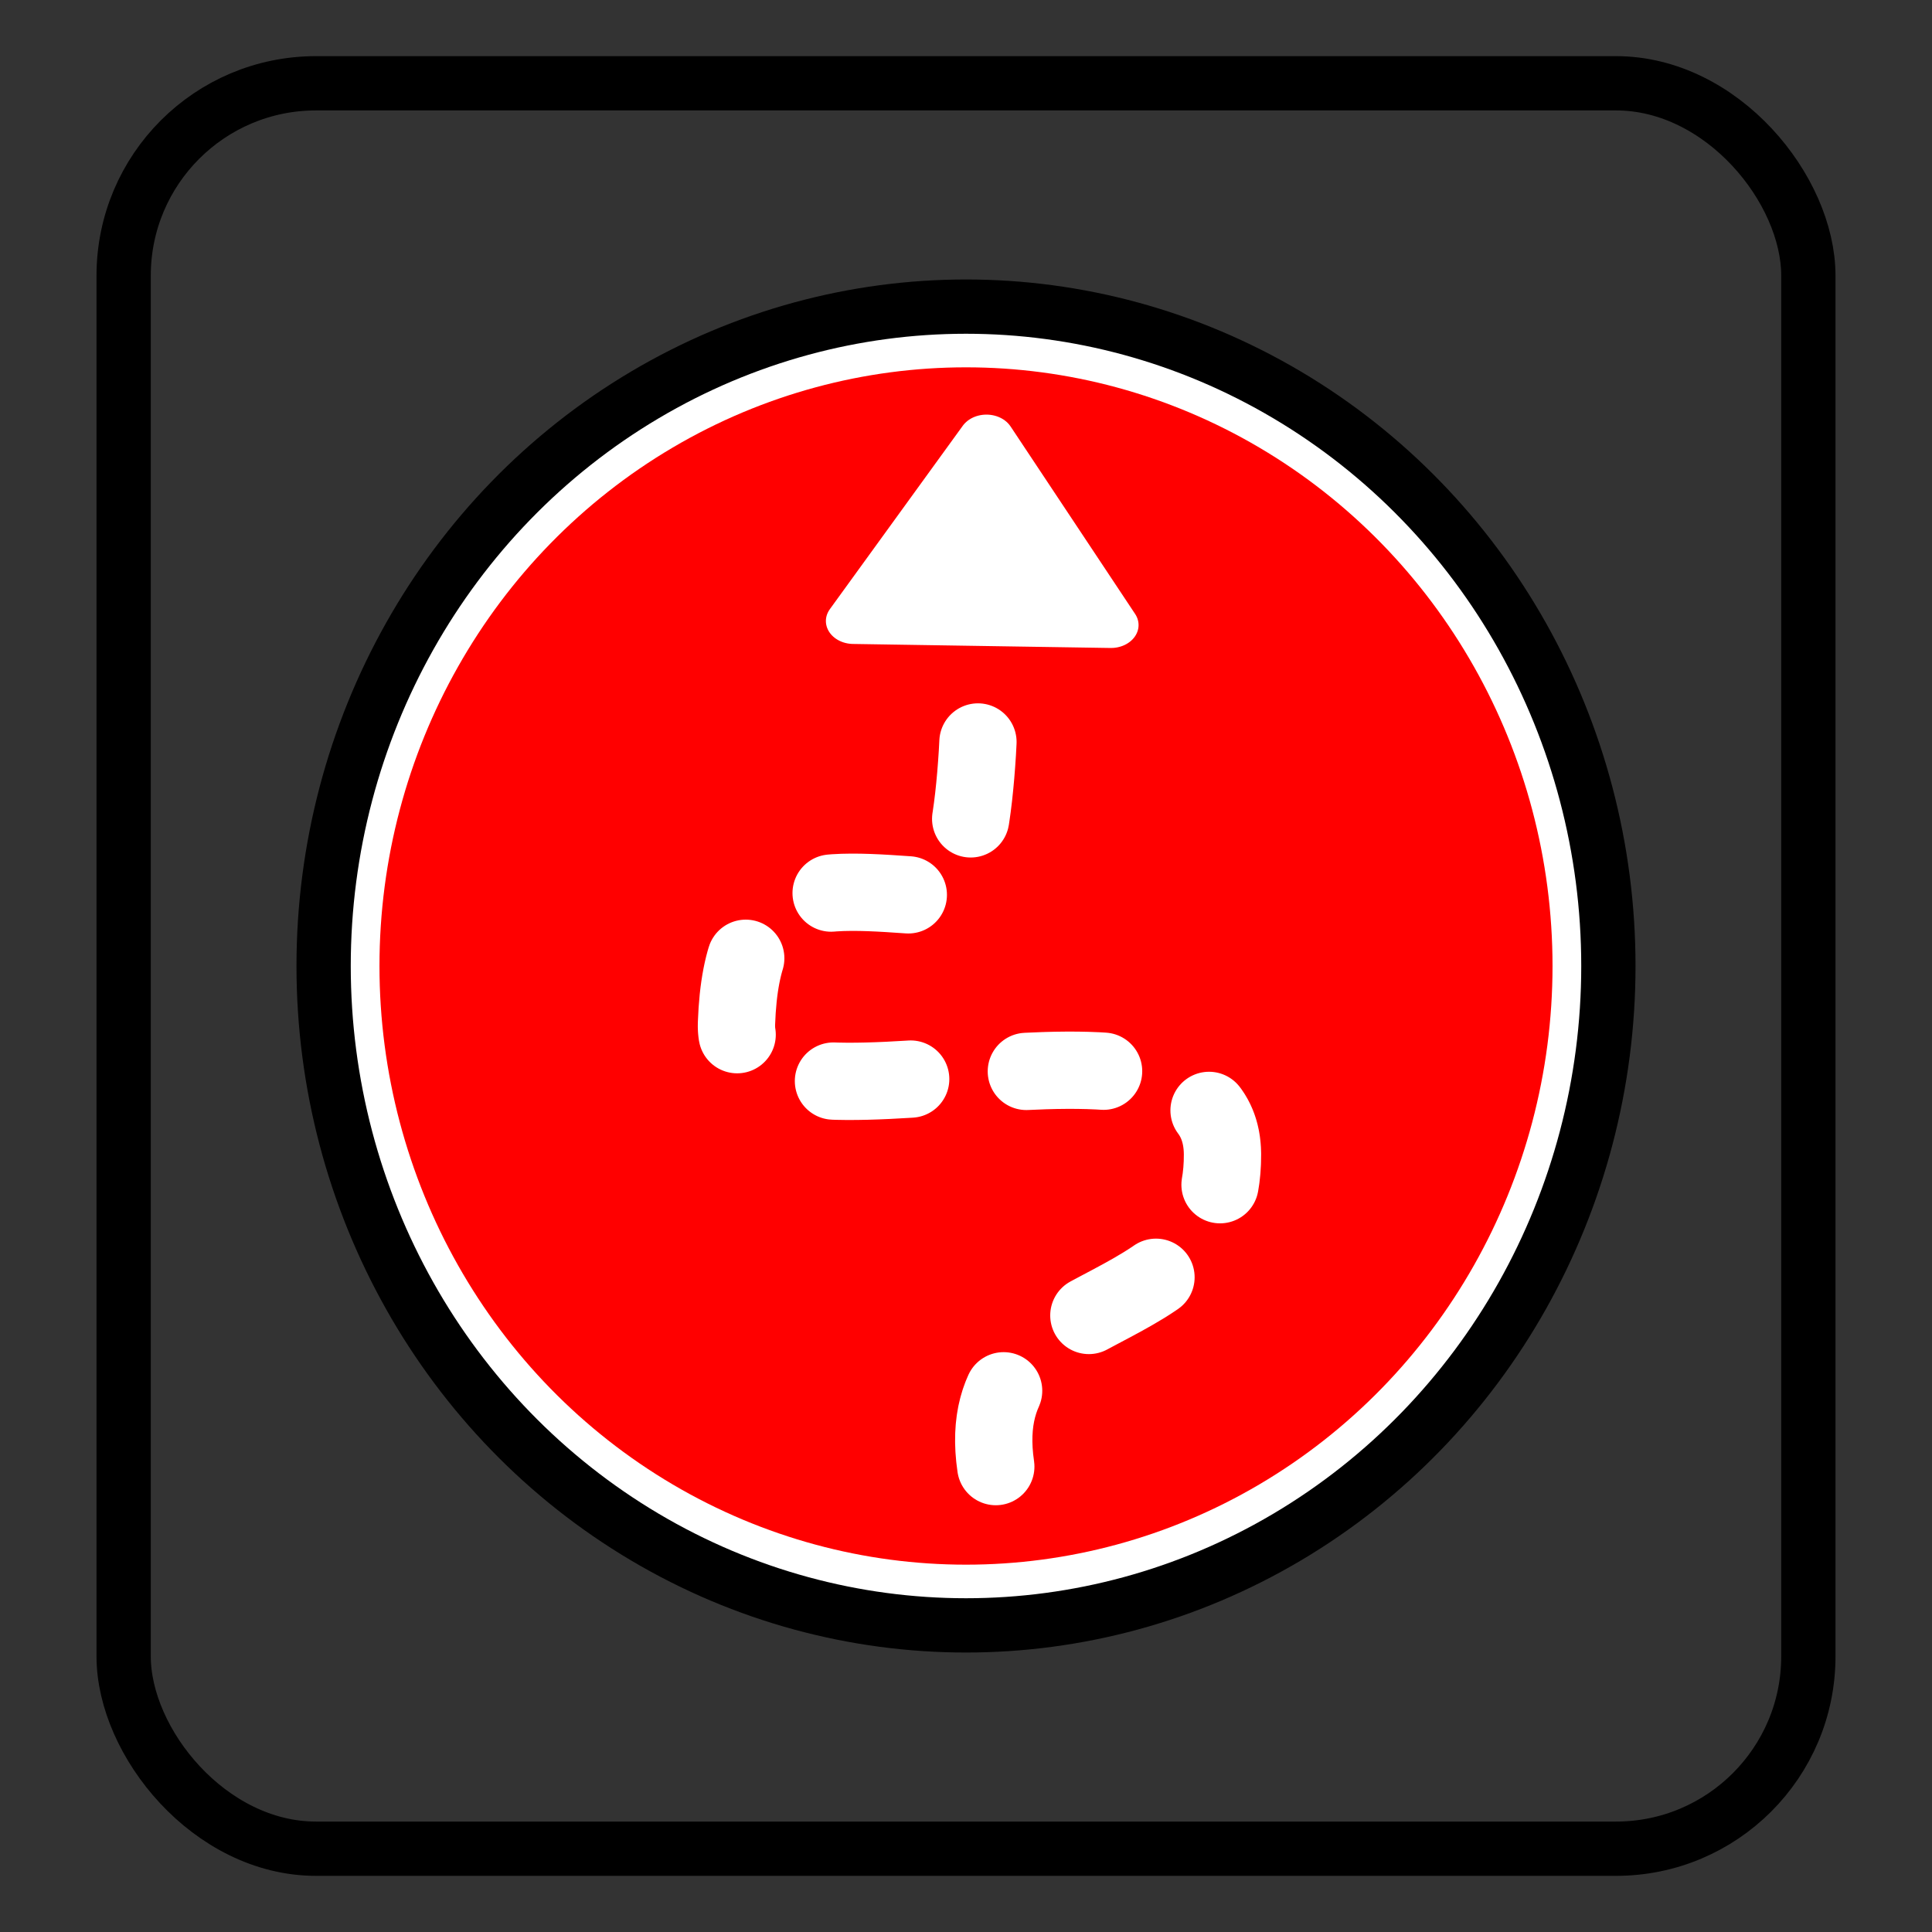<?xml version="1.0" encoding="UTF-8" standalone="no"?>
<!-- Created with Inkscape (http://www.inkscape.org/) -->

<svg
        width="210mm"
        height="210mm"
        viewBox="0 0 210 210"
        version="1.1"
        id="svg1"
        sodipodi:docname="record.svg"
        inkscape:version="1.4 (86a8ad7, 2024-10-11)"
        xmlns:inkscape="http://www.inkscape.org/namespaces/inkscape"
        xmlns:sodipodi="http://sodipodi.sourceforge.net/DTD/sodipodi-0.dtd"
        xmlns="http://www.w3.org/2000/svg"
>
    <rect x="0" y="0" width="210" height="210" fill="#333333" stroke="none"/>
    <sodipodi:namedview
            id="namedview1"
            pagecolor="#505050"
            bordercolor="#eeeeee"
            borderopacity="1"
            inkscape:showpageshadow="0"
            inkscape:pageopacity="0"
            inkscape:pagecheckerboard="0"
            inkscape:deskcolor="#505050"
            inkscape:document-units="mm"
            inkscape:zoom="1.4174107"
            inkscape:cx="396.85039"
            inkscape:cy="396.85039"
            inkscape:window-width="2560"
            inkscape:window-height="1351"
            inkscape:window-x="-9"
            inkscape:window-y="-9"
            inkscape:window-maximized="1"
            inkscape:current-layer="svg1"/>
    <defs
            id="defs1"/>
    <g
            id="layer1">
        <rect
                style="fill:none;stroke:#000000;stroke-width:5.9;stroke-linecap:round;stroke-linejoin:round;stroke-miterlimit:0;paint-order:markers fill stroke"
                id="rect1"
                width="183.12"
                height="191.893"
                x="13.44"
                y="9.053"
                ry="20.907"/>
        <ellipse
                style="display:inline;fill:#ffffff;stroke:#000000;stroke-width:5.9;stroke-linecap:round;stroke-linejoin:round;stroke-miterlimit:0;paint-order:markers fill stroke"
                id="path1"
                cx="105"
                cy="105"
                rx="69.824"
                ry="71.672"/>
        <ellipse
                style="display:inline;fill:#ff0000;stroke:none;stroke-width:5.9;stroke-linecap:round;stroke-linejoin:round;stroke-miterlimit:0;paint-order:markers fill stroke"
                id="path2"
                cx="105"
                cy="105"
                rx="63.753"
                ry="65.073"/>
        <path
                style="display:inline;fill:#ffffff;stroke:#ffffff;stroke-width:5.9;stroke-linecap:round;stroke-linejoin:round;stroke-miterlimit:0;paint-order:markers fill stroke"
                id="path4"
                d="m 108.453,53.573 -13.776,-0.259 -13.776,-0.259 7.113,-11.801 7.113,-11.801 6.664,12.061 z"
                transform="matrix(1.016,0,0,0.845,10.572,22.671)"/>
        <path
                style="display:inline;fill:none;stroke:#ffffff;stroke-width:8.4;stroke-linecap:round;stroke-linejoin:round;stroke-miterlimit:0;stroke-dasharray:8.4,12.6;stroke-dashoffset:0;paint-order:markers fill stroke"
                d="m 108.239,159.413 c -2.987,-20.16 24.779,-13.938 24.64,-33.973 -0.139,-20.035 -53.387,1.68 -52.827,-14.187 0.56,-15.867 8.244,-14.718 21.093,-13.813 5.275,0.371 5.413,-19.6 5.413,-28.933"
                id="path3"/>
    </g>
</svg>
